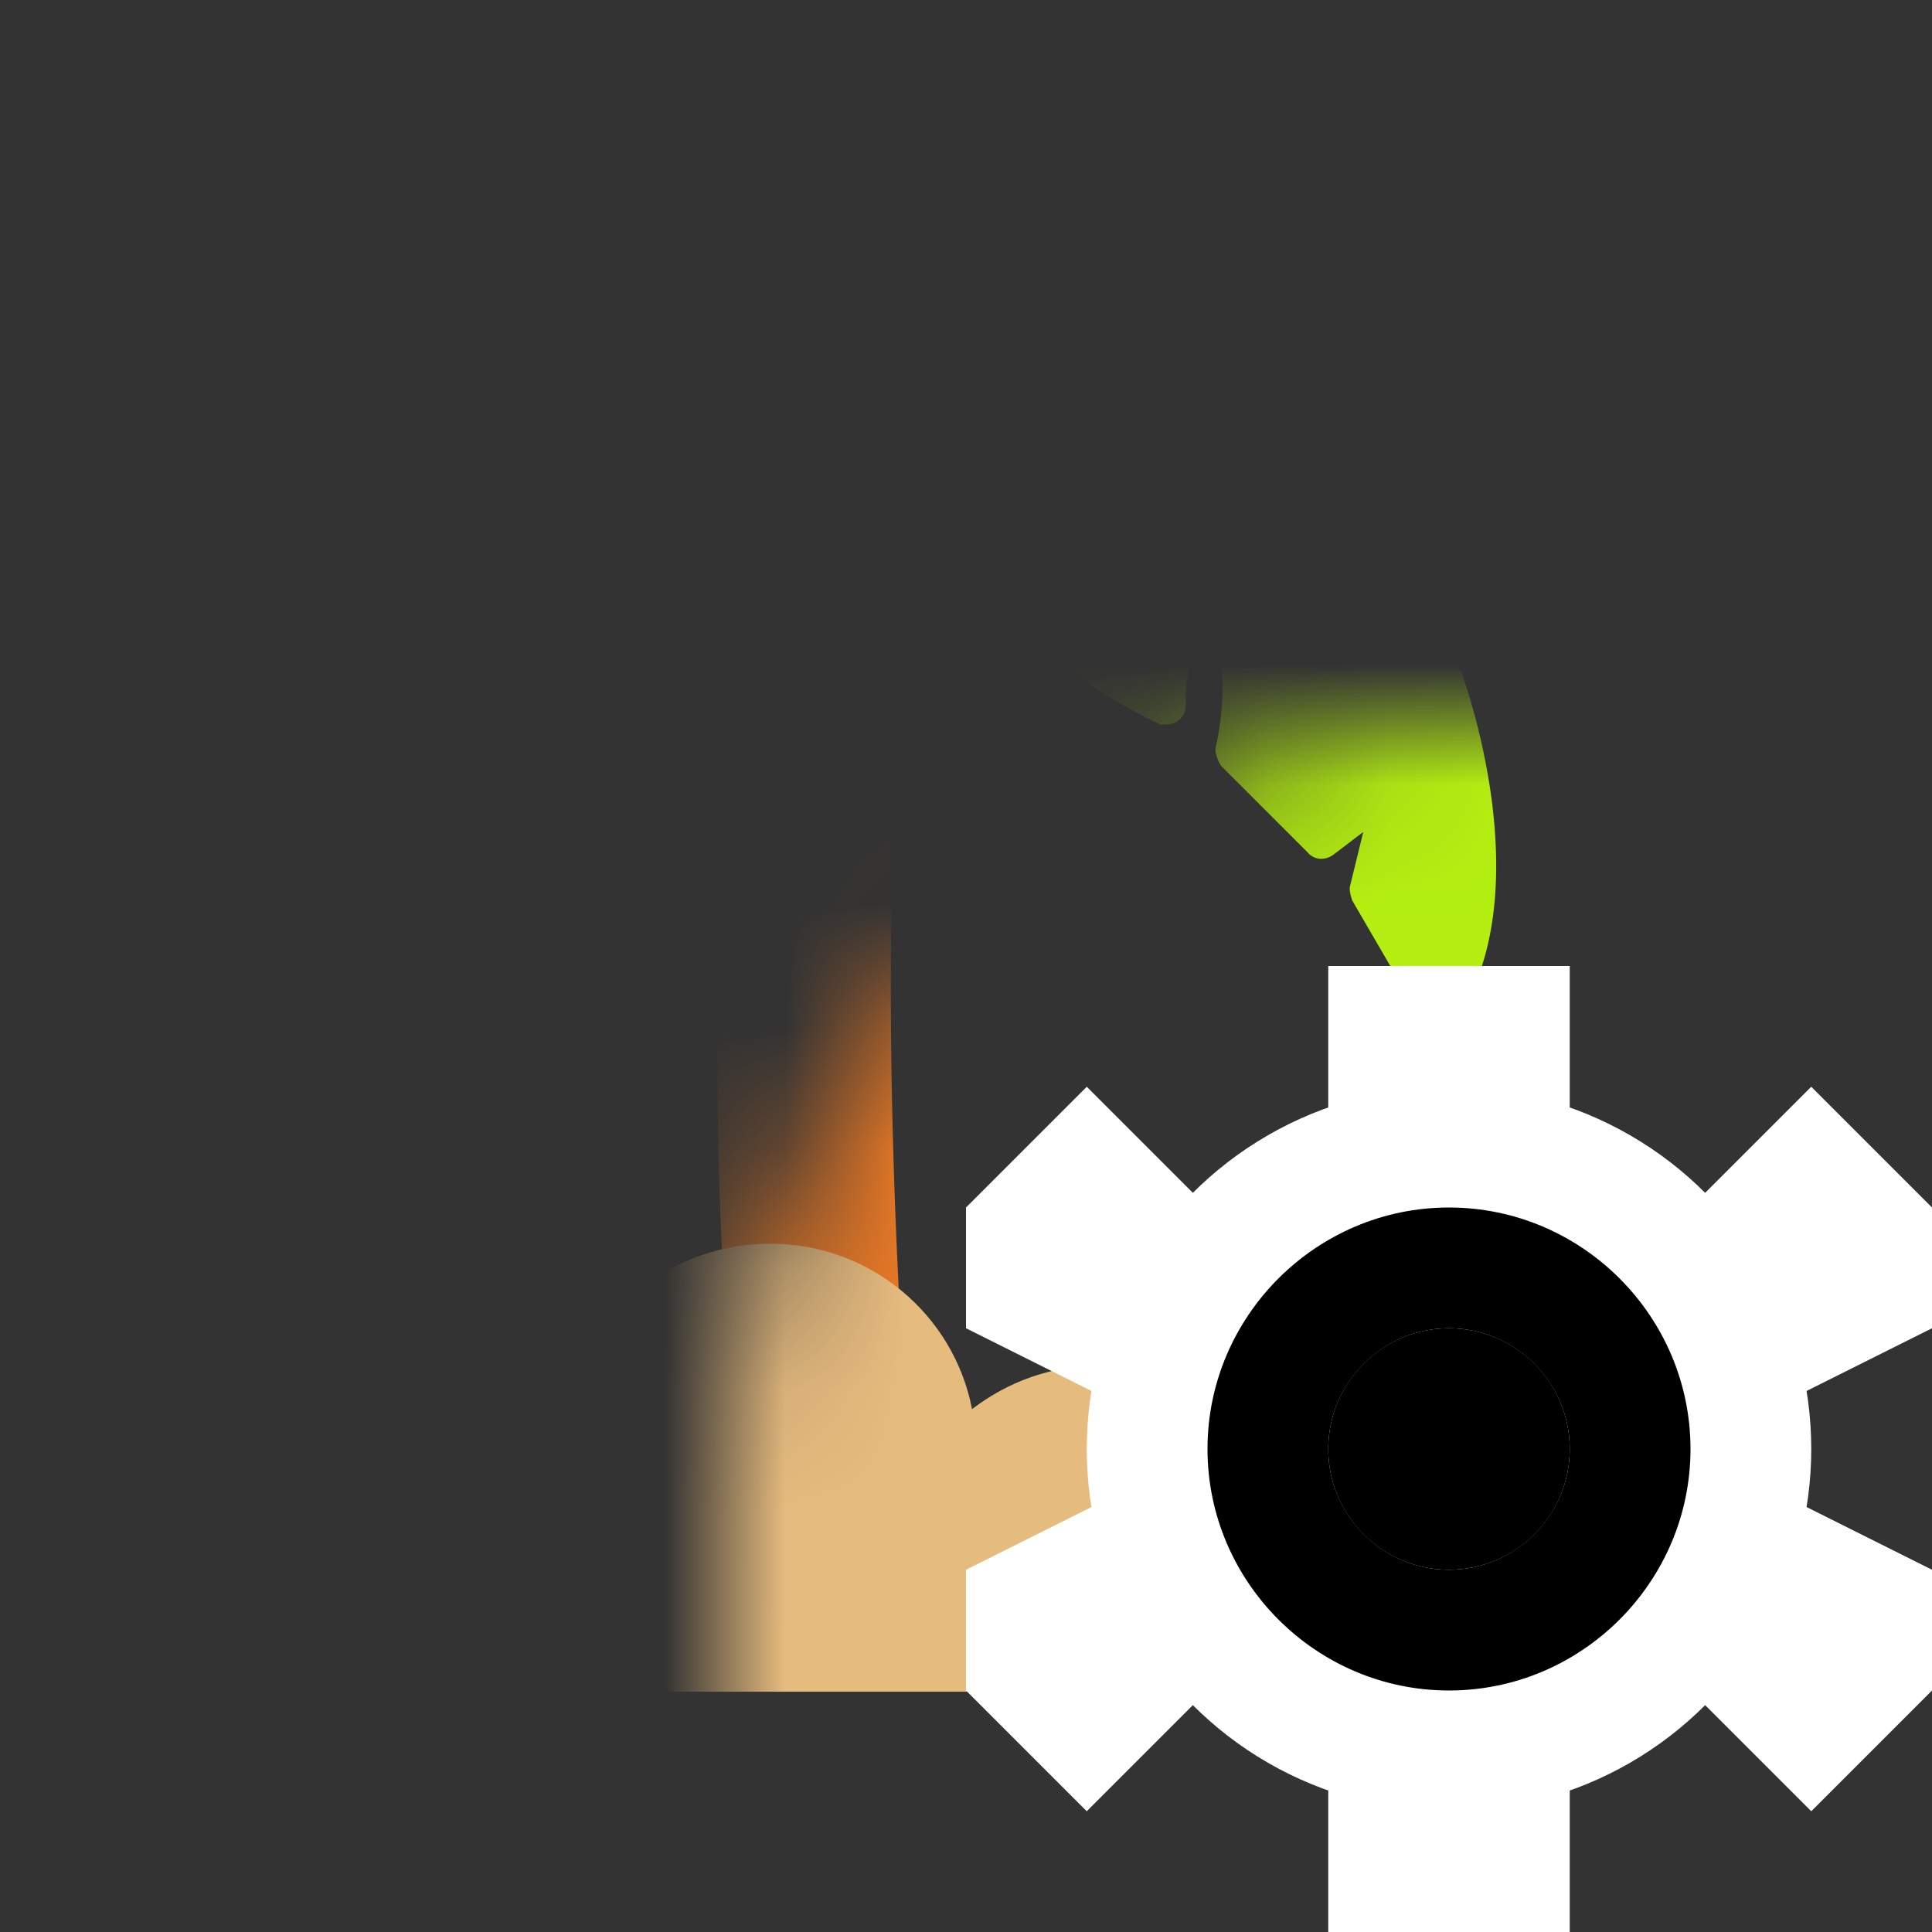 <svg xmlns="http://www.w3.org/2000/svg" xmlns:xlink="http://www.w3.org/1999/xlink" width="16" height="16" data-name="Row 4"><rect width="100%" height="100%" fill="#333333" stroke="none"/><defs><symbol id="b" data-name="Gear Mask" viewBox="0 0 11 11"><path d="M11 0H6.5c-.7 0-1.37.11-2 .32L4.1.4l-.47.28q-.45.225-.87.51l-.14.08-.05.06A6.47 6.47 0 0 0 .02 6.99H0V11h11z"/></symbol><filter id="a" width="17" height="17" x="0" y="0" color-interpolation-filters="sRGB" filterUnits="userSpaceOnUse"><feFlood flood-color="#fff" result="bg"/><feBlend in="SourceGraphic" in2="bg"/></filter><mask id="c" width="17" height="17" x="0" y="0" data-name="mask-2" maskUnits="userSpaceOnUse"><g filter="url(#a)"><use xlink:href="#b" width="11" height="11" transform="translate(6 6)"/></g></mask></defs><g data-name="Layer"><g fill-rule="evenodd" mask="url(#c)"><path fill="#b4ef11" d="M11.91 8.52a.16.16 0 0 1-.14-.08l-.57-.98s-.03-.08-.02-.12l.11-.45-.25.19c-.07.05-.16.04-.21-.02l-.72-.72s-.06-.1-.04-.16c0 0 .17-.69-.09-1.09-.09.24-.17.53-.16.7v.05c0 .09-.07.16-.16.16s-.05 0-.07-.01c-.05-.02-1.29-.6-2-1.75h-.02s-.06-.08-.06-.12 0-.09.03-.12c.08-.11.13-.23.13-.37 0-.04.02-.09.05-.12s.08-.04.12-.04c1.15.09 3.24.48 4.24 2.06 0 0 .01.02.02.03.03.08.67 1.85-.05 2.9a.17.17 0 0 1-.13.07ZM7.83 3.28s-.08-.02-.11-.04a.17.17 0 0 1-.05-.12c0-.21-.1-.41-.27-.53a.2.2 0 0 1-.07-.11c0-.05 0-.09.04-.13C8.19 1.42 9.96 1.02 10 1c.01 0-.22 0 0 0 2.09 0 2.93 1.52 3.05 1.73.02.03.04.06.04.1 0 .09-.07.16-.16.16l-1.06-.02s-.08-.02-.11-.05l-.31-.3-.02.31c0 .08-.07.14-.15.15l-1.04.11c-.08 0-.15-.04-.17-.11-.1-.31-.47-.47-.76-.55l.25.35s.04.11.02.16-.08.09-.13.09l-1.59.14h-.01Zm-1.62.15h-.03l-1.59-.27c-.06 0-.1-.05-.12-.1a.18.18 0 0 1 .02-.16l.25-.35c-.29.08-.66.24-.76.55-.02.07-.1.12-.17.11L2.77 3.1c-.08 0-.14-.07-.15-.15l-.02-.28-.15.25S2.37 3 2.31 3l-1.2.02a.16.16 0 0 1-.14-.08.15.15 0 0 1 0-.16C1.01 2.71 1.8 1 4 1c.22 0-1 0 0 0 .04.02 1.85.57 2.67 1.5.03.03.05.08.04.13s-.03.09-.07.11a.65.65 0 0 0-.27.53c0 .05-.02.09-.06.13a.15.15 0 0 1-.11.04Z"/><path fill="#b4ef11" d="M2.13 8.19A.17.17 0 0 1 2 8.12c-.73-1.05-.08-2.83-.05-2.9 0-.01 0-.02.02-.03 1-1.58 3.08-1.97 4.24-2.06.04 0 .09.01.12.04s.05.07.05.12c0 .13.05.26.13.37.03.03.04.08.03.12 0 .04-.03.08-.06.11h-.02c-.71 1.16-1.95 1.74-2 1.76-.06.03-.12.02-.17-.02a.17.17 0 0 1-.06-.16c.03-.16-.06-.47-.15-.72-.26.4-.09 1.09-.09 1.09.01.06 0 .12-.04.16l-.72.72c-.06.06-.15.06-.21.02l-.25-.19.11.45s0 .08-.02.12l-.57.98s-.08.08-.14.08Z"/><path fill="#e77825" d="M7.3 11.35s-.07-.01-.1-.03c-.29-.21-.64-.31-1-.26-.04 0-.09 0-.13-.04s-.06-.07-.06-.12c-.15-2.26-.05-4.64.28-7.07 0-.06.05-.11.11-.13s.12 0 .17.04a.67.67 0 0 0 .79.09c.05-.03.12-.03.17 0s.08.09.07.16c-.24 2.09-.29 4.44-.13 7.19 0 .06-.03.12-.09.15-.02.01-.05.02-.08.02"/><path fill="#e6bb7e" d="M0 14c0-.94.76-1.87 1.7-1.87.1 0 .2 0 .3.03.25-.66.88-1.11 1.6-1.11.43 0 .84.16 1.15.45.21-.71.86-1.2 1.63-1.2.83 0 1.52.59 1.67 1.37.3-.23.66-.36 1.05-.36.49 0 .94.2 1.27.57.16-.05.33-.07.5-.07.5 0 .97.22 1.29.6.9-.08 1.68.54 1.83 1.41v.19H0Z"/></g><circle cx="12" cy="12" r="3" fill="#fff"/><path fill="#fff" d="m14 12 2-1v-1l-1-1-2 2V8h-2v3L9 9l-1 1v1l2 1-2 1v1l1 1 2-2v3h2v-3l2 2 1-1v-1z"/><path d="M12 10c-1.1 0-2 .9-2 2s.9 2 2 2 2-.9 2-2-.9-2-2-2m0 3c-.55 0-1-.45-1-1s.45-1 1-1 1 .45 1 1-.45 1-1 1"/><circle cx="12" cy="12" r="1"/></g></svg>